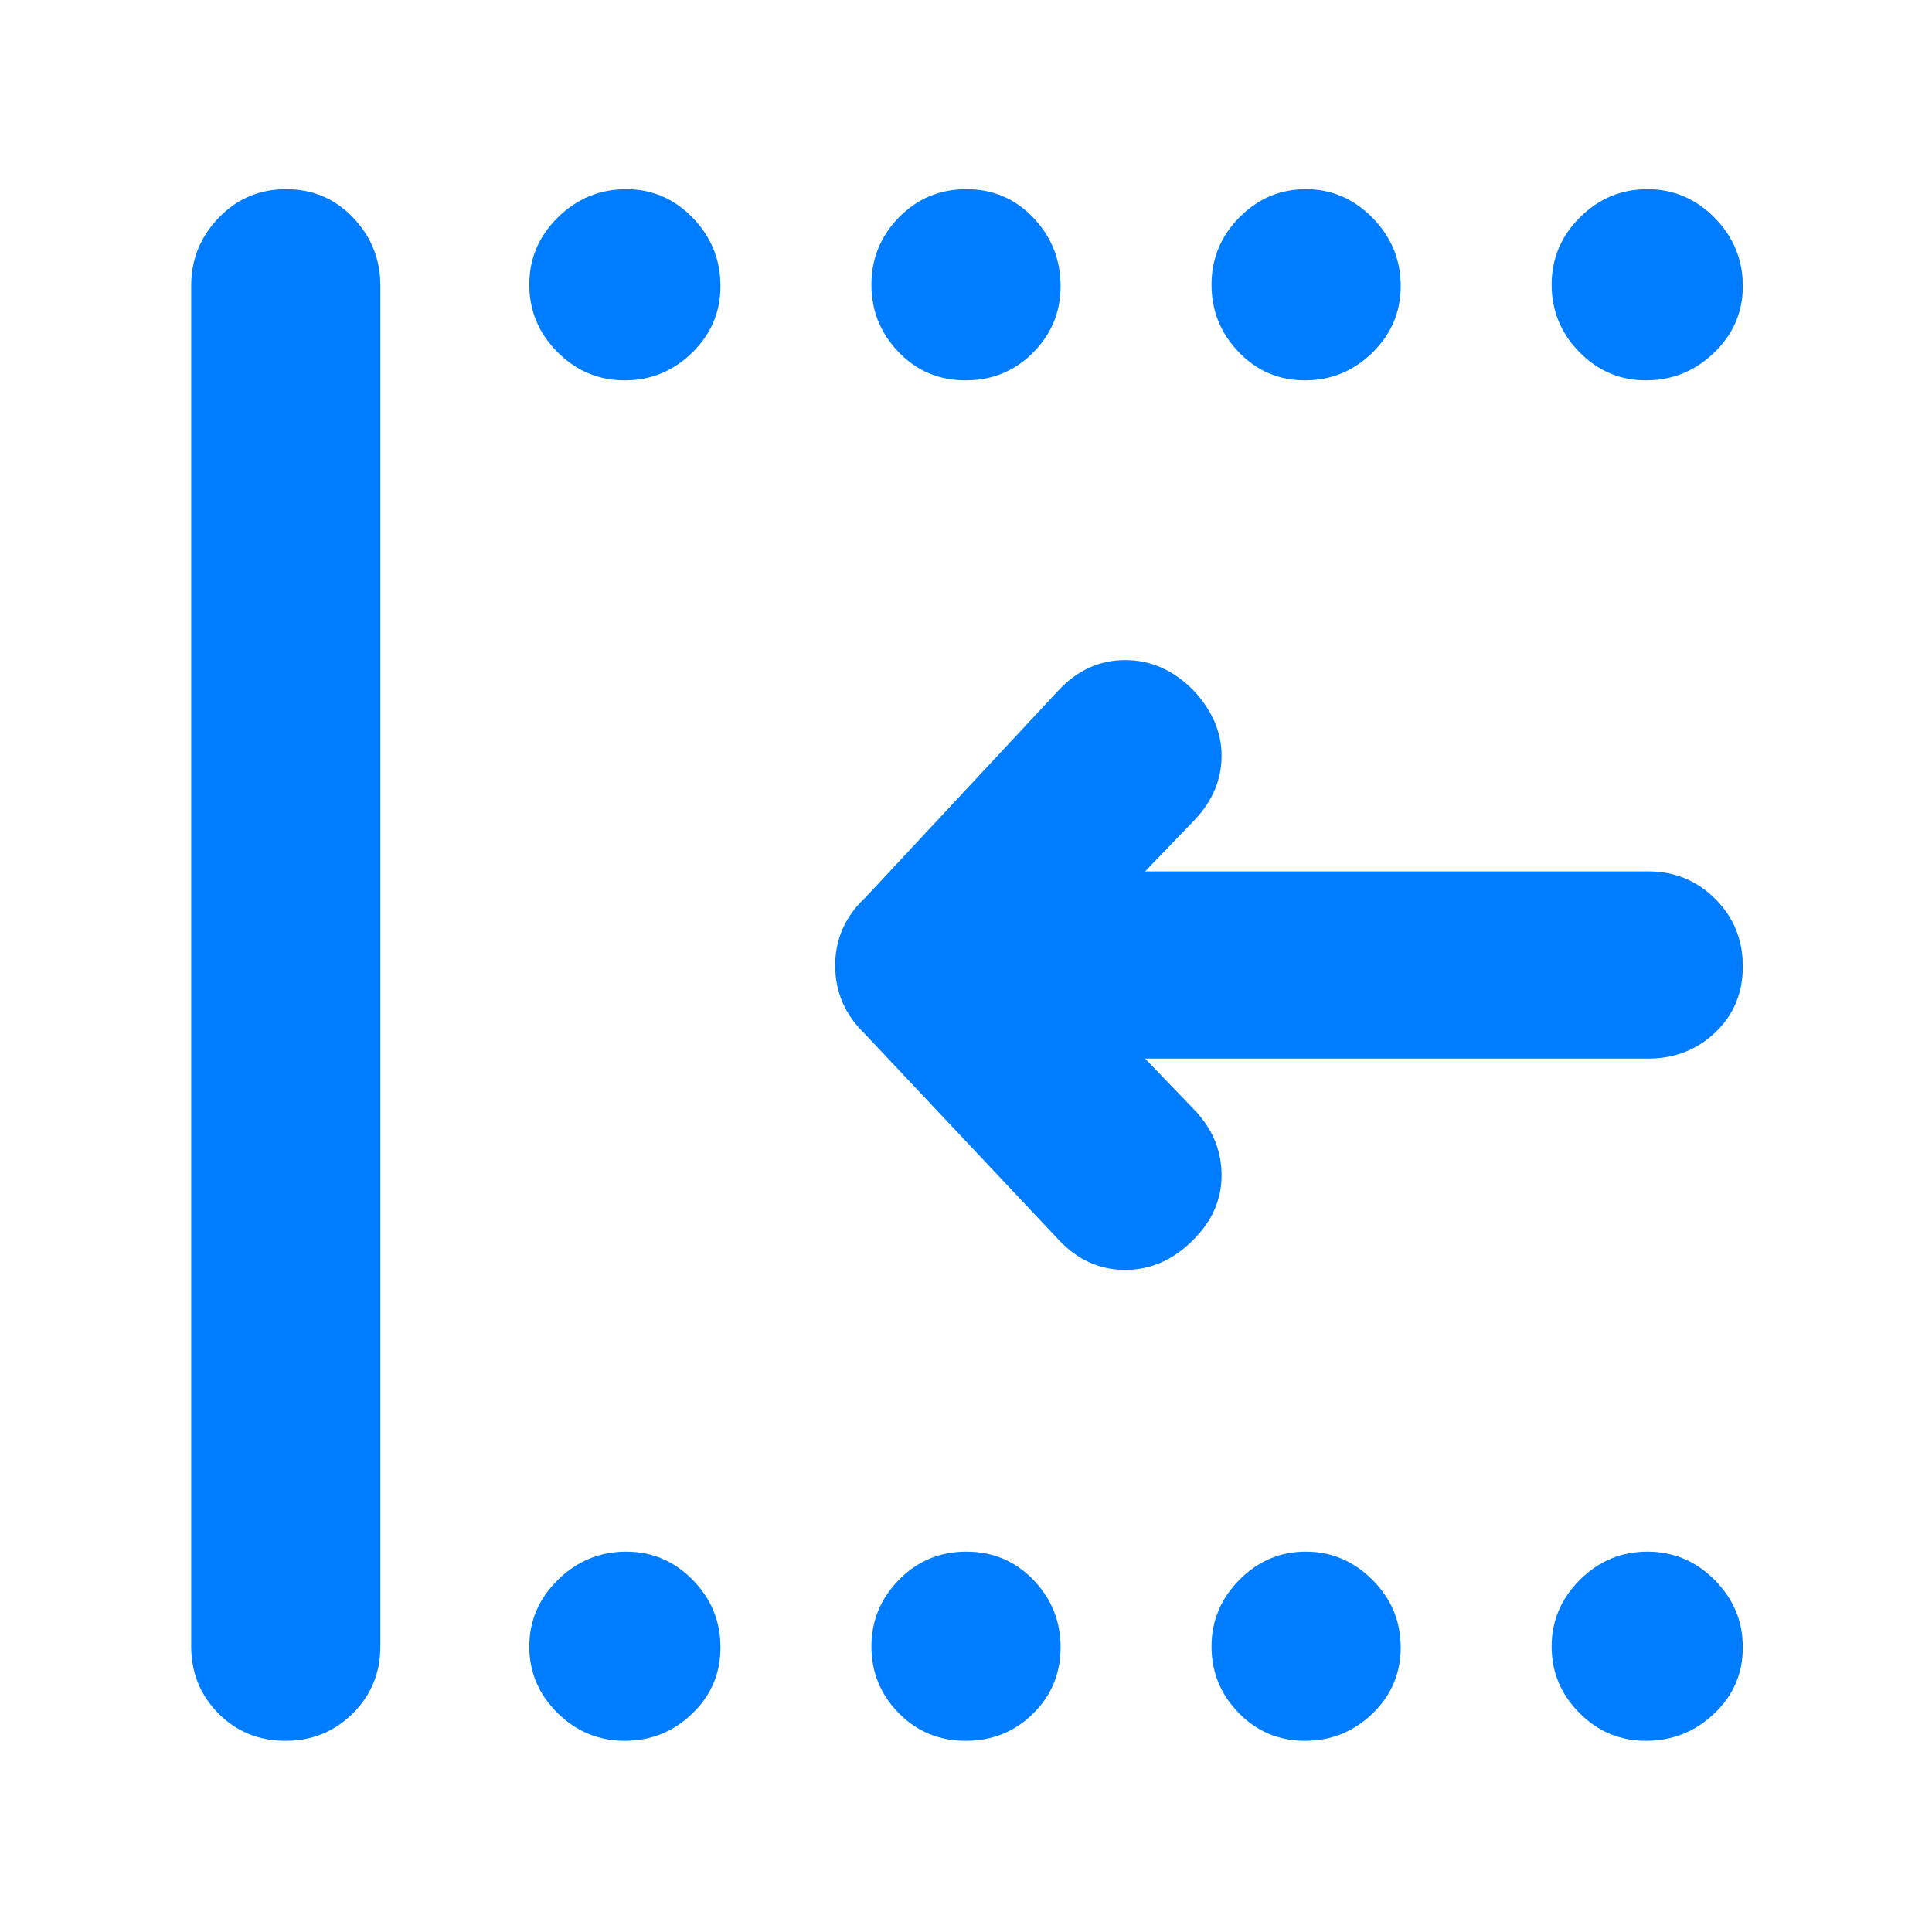 <svg xmlns="http://www.w3.org/2000/svg" height="48" viewBox="0 -960 960 960" width="48"><path fill="rgb(0, 125, 255)" d="M817.82-95q-19.27 0-33.04-13.86-13.78-13.86-13.78-33T785.06-175q14.06-14 33.5-14Q838-189 852-174.94q14 14.06 14 33.5 0 19.44-14.24 32.94Q837.52-95 817.82-95Zm-169.38 0Q629-95 615.5-108.86q-13.5-13.86-13.5-33T615.86-175q13.86-14 33-14T682-174.94q14 14.06 14 33.5 0 19.44-14.06 32.94Q667.88-95 648.44-95Zm-168.62 0Q460-95 446.5-108.86t-13.5-33Q433-161 446.68-175q13.67-14 33.5-14 19.82 0 33.32 14.06t13.5 33.5q0 19.44-13.68 32.94Q499.65-95 479.82-95Zm-169.38 0Q291-95 277-108.86q-14-13.86-14-33T277.24-175q14.24-14 33.94-14 19.27 0 33.05 14.06Q358-160.88 358-141.44q0 19.44-14.06 32.94Q329.88-95 310.44-95Zm507.38-676q-19.27 0-33.04-14.06Q771-799.12 771-818.56 771-838 785.06-852q14.06-14 33.5-14Q838-866 852-851.76q14 14.24 14 33.94 0 19.27-14.24 33.04Q837.52-771 817.82-771Zm-169.38 0q-19.44 0-32.94-14.06-13.5-14.06-13.5-33.5Q602-838 615.86-852q13.86-14 33-14T682-851.76q14 14.24 14 33.94 0 19.27-14.06 33.04Q667.88-771 648.44-771Zm-168.62 0q-19.82 0-33.32-14.06t-13.5-33.5Q433-838 446.68-852q13.67-14 33.5-14 19.82 0 33.32 14.24t13.5 33.94q0 19.27-13.68 33.04Q499.65-771 479.82-771Zm-169.38 0Q291-771 277-785.06q-14-14.06-14-33.5Q263-838 277.24-852q14.24-14 33.94-14 19.27 0 33.05 14.24Q358-837.52 358-817.82q0 19.27-14.06 33.04Q329.88-771 310.44-771ZM141.82-95Q122-95 108.5-108.63 95-122.25 95-142v-676q0-19.63 13.68-33.81Q122.35-866 142.18-866q19.82 0 33.32 14.19Q189-837.63 189-818v676q0 19.75-13.68 33.37Q161.65-95 141.82-95ZM569-434l25 26q13 14 13 32t-14 32q-14.78 15-33.89 15T526-344l-96-102q-15-14.36-15-34.18T430-514l96-103q14-15 33.11-15T593-617q14 15 14 32.5T594-553l-25 26h250q19.63 0 33.31 13.68Q866-499.65 866-479.82 866-460 852.31-447q-13.68 13-33.31 13H569Z"/></svg>